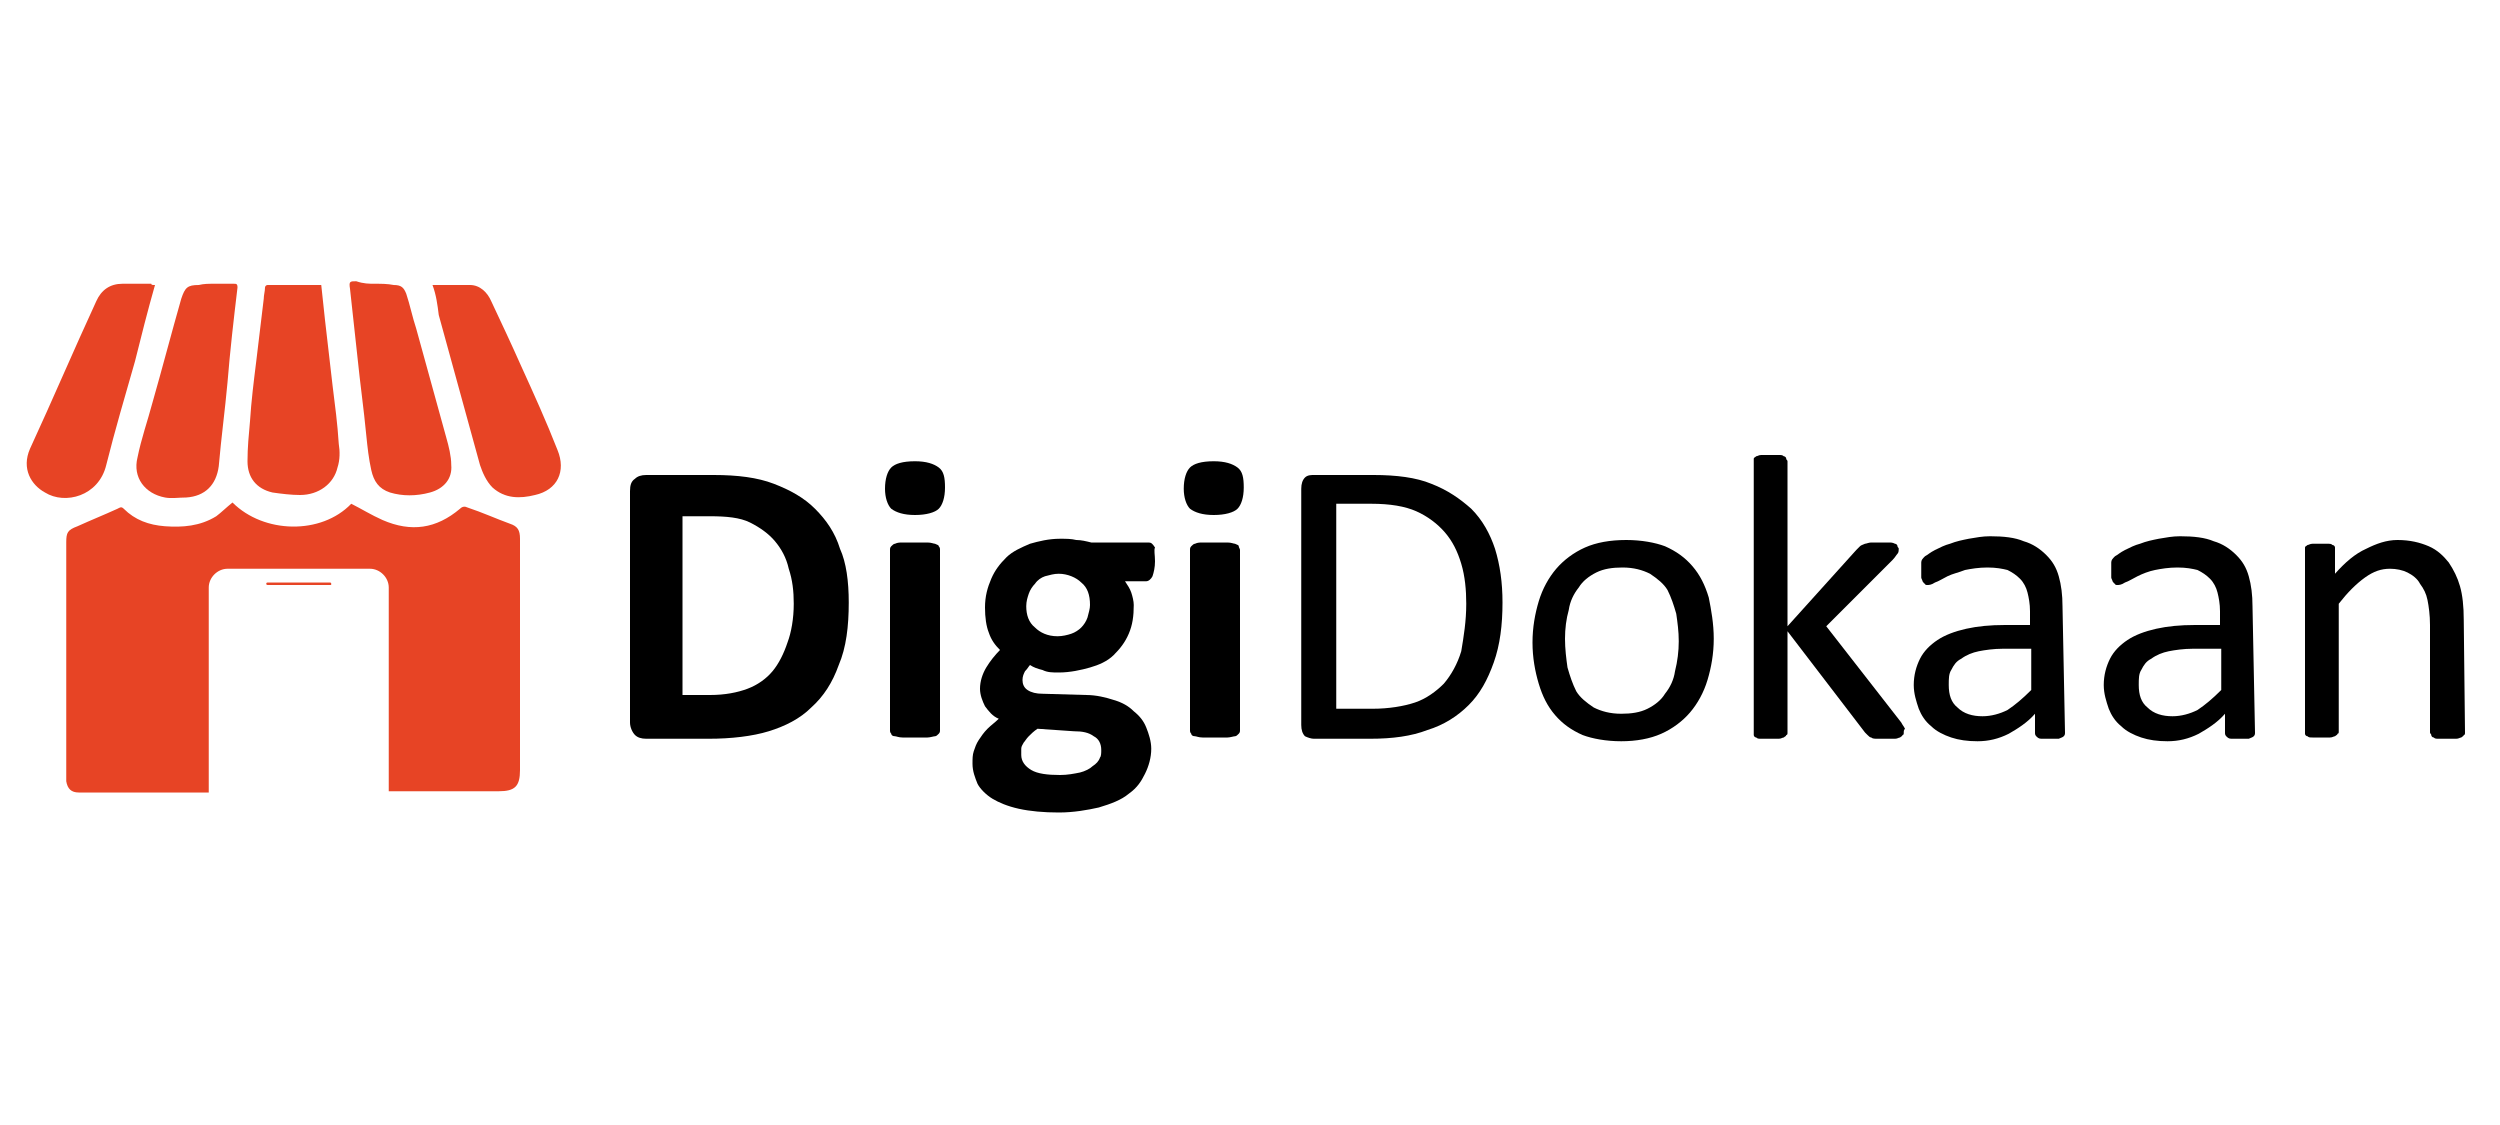 <?xml version="1.0" encoding="utf-8"?>
<!-- Generator: Adobe Illustrator 23.0.1, SVG Export Plug-In . SVG Version: 6.00 Build 0)  -->
<svg version="1.1" id="Layer_1" xmlns="http://www.w3.org/2000/svg" xmlns:xlink="http://www.w3.org/1999/xlink" x="0px" y="0px"
	 viewBox="0 0 200 90" style="enable-background:new 0 0 200 90;" xml:space="preserve">
<style type="text/css">
	.st0{fill:#E74425;}
	.st1{enable-background:new    ;}
</style>
<g>
	<path class="st0" d="M25.7,22.8c0.1,0.9,0.2,1.8,0.3,2.8c0.2,1.7,0.4,3.5,0.6,5.2c0.2,1.6,0.4,3.1,0.5,4.7c0.1,0.6,0.1,1.3-0.1,1.9
		c-0.3,1.3-1.5,2.2-3,2.2c-0.7,0-1.5-0.1-2.2-0.2c-1.3-0.3-2-1.2-2-2.5c0-1.1,0.1-2.1,0.2-3.2c0.1-1.6,0.3-3.2,0.5-4.8
		c0.2-1.7,0.4-3.3,0.6-5c0-0.3,0.1-0.6,0.1-0.9c0-0.1,0.1-0.2,0.2-0.2C22.9,22.8,24.3,22.8,25.7,22.8C25.6,22.8,25.6,22.8,25.7,22.8
		z"/>
	<path class="st0" d="M17.1,22.7c0.5,0,1.1,0,1.6,0c0.2,0,0.3,0,0.3,0.3c-0.3,2.5-0.6,5.1-0.8,7.6c-0.2,2.2-0.5,4.4-0.7,6.7
		c-0.2,1.5-1.1,2.4-2.6,2.5c-0.6,0-1.2,0.1-1.7,0c-1.6-0.3-2.6-1.6-2.2-3.2c0.3-1.5,0.8-2.9,1.2-4.4c0.8-2.8,1.5-5.5,2.3-8.3
		c0.3-0.9,0.5-1.1,1.4-1.1C16.3,22.7,16.7,22.7,17.1,22.7L17.1,22.7z"/>
	<path class="st0" d="M30,22.7c0.5,0,1,0,1.5,0.1c0.6,0,0.8,0.2,1,0.7c0.3,0.9,0.5,1.9,0.8,2.8c0.8,2.9,1.6,5.8,2.4,8.7
		c0.2,0.7,0.4,1.5,0.4,2.2c0.1,1.1-0.6,1.9-1.7,2.2c-1.1,0.3-2.2,0.3-3.2,0c-0.9-0.3-1.3-0.9-1.5-1.8c-0.2-0.9-0.3-1.8-0.4-2.8
		c-0.2-2.1-0.5-4.2-0.7-6.2c-0.2-1.8-0.4-3.6-0.6-5.5c-0.1-0.6,0-0.6,0.5-0.6C29.1,22.7,29.5,22.7,30,22.7C30,22.7,30,22.7,30,22.7z
		"/>
	<path class="st0" d="M12.4,22.8c-0.6,2.1-1.1,4.1-1.6,6.1c-0.8,2.8-1.6,5.5-2.3,8.3c-0.6,2.5-3.3,3.2-4.9,2.2
		c-1.1-0.6-1.9-1.9-1.2-3.5c1.8-3.9,3.5-7.9,5.3-11.8c0.4-0.9,1.1-1.4,2.1-1.4c0.8,0,1.5,0,2.3,0C12.1,22.8,12.2,22.8,12.4,22.8z"/>
	<path class="st0" d="M34.6,22.8c1.1,0,2.1,0,3,0c0.8,0,1.4,0.6,1.7,1.3c0.8,1.7,1.6,3.4,2.4,5.2c1,2.2,2,4.4,2.9,6.7
		c0.7,1.7,0,3.2-1.8,3.6c-1.2,0.3-2.4,0.3-3.4-0.6c-0.5-0.5-0.8-1.2-1-1.8c-1.1-4-2.2-8-3.3-12C35,24.4,34.9,23.6,34.6,22.8z"/>
	<path class="st0" d="M41.6,43.1c0-0.7-0.2-1-0.8-1.2c-1.1-0.4-2.2-0.9-3.4-1.3c-0.2-0.1-0.4-0.1-0.6,0.1c-1.9,1.6-3.9,1.9-6.2,0.9
		c-0.9-0.4-1.7-0.9-2.5-1.3c-2.4,2.5-7,2.4-9.5-0.1c-0.5,0.4-0.9,0.8-1.3,1.1c-1.3,0.8-2.7,0.9-4.1,0.8c-1.3-0.1-2.4-0.5-3.3-1.4
		c-0.2-0.2-0.3-0.1-0.5,0c-1.1,0.5-2.1,0.9-3.2,1.4c-0.8,0.3-0.9,0.5-0.9,1.3c0,6.1,0,12.2,0,18.3c0,0.3,0,0.6,0,0.8
		c0.1,0.6,0.4,0.9,1,0.9c1.3,0,2.5,0,3.7,0c0,0,0.1,0,0.1,0v0h6.6V47c0-0.8,0.7-1.5,1.5-1.5h11.4c0.8,0,1.5,0.7,1.5,1.5v16.3h5.7v0
		c1,0,2.1,0,3.1,0c1.3,0,1.7-0.4,1.7-1.7C41.6,55.4,41.6,49.3,41.6,43.1z"/>
	<path class="st0" d="M26.4,46.8h-5c-0.1,0-0.1-0.1-0.1-0.1l0,0c0-0.1,0.1-0.1,0.1-0.1h5c0.1,0,0.1,0.1,0.1,0.1l0,0
		C26.5,46.8,26.5,46.8,26.4,46.8z"/>
</g>
<g>
	<g class="st1">
		<path d="M67.9,48.2c0,1.9-0.2,3.6-0.8,5c-0.5,1.4-1.2,2.5-2.2,3.4c-0.9,0.9-2.1,1.5-3.4,1.9s-3,0.6-4.8,0.6h-5
			c-0.4,0-0.7-0.1-0.9-0.3c-0.2-0.2-0.4-0.6-0.4-1V39.3c0-0.5,0.1-0.8,0.4-1c0.2-0.2,0.5-0.3,0.9-0.3h5.4c1.9,0,3.5,0.2,4.8,0.7
			c1.3,0.5,2.4,1.1,3.3,2c0.9,0.9,1.6,1.9,2,3.2C67.7,45,67.9,46.5,67.9,48.2z M63.5,48.3c0-1-0.1-1.9-0.4-2.8
			c-0.2-0.9-0.6-1.6-1.1-2.2c-0.5-0.6-1.2-1.1-2-1.5c-0.8-0.4-1.9-0.5-3.2-0.5h-2.2v14.3h2.2c1.2,0,2.2-0.2,3-0.5
			c0.8-0.3,1.5-0.8,2-1.4c0.5-0.6,0.9-1.4,1.2-2.3C63.3,50.6,63.5,49.5,63.5,48.3z"/>
		<path d="M75.6,39c0,0.8-0.2,1.4-0.5,1.7c-0.3,0.3-1,0.5-1.9,0.5s-1.5-0.2-1.9-0.5c-0.3-0.3-0.5-0.9-0.5-1.6c0-0.8,0.2-1.4,0.5-1.7
			s0.9-0.5,1.9-0.5c0.9,0,1.5,0.2,1.9,0.5S75.6,38.2,75.6,39z M75.2,58.4c0,0.1,0,0.2-0.1,0.3c-0.1,0.1-0.2,0.2-0.3,0.2
			S74.4,59,74.2,59c-0.3,0-0.6,0-1,0c-0.4,0-0.7,0-1,0c-0.3,0-0.5-0.1-0.6-0.1c-0.2,0-0.3-0.1-0.3-0.2c-0.1-0.1-0.1-0.2-0.1-0.3V44
			c0-0.1,0-0.2,0.1-0.3c0.1-0.1,0.2-0.2,0.3-0.2c0.2-0.1,0.4-0.1,0.6-0.1c0.3,0,0.6,0,1,0c0.4,0,0.7,0,1,0c0.3,0,0.5,0.1,0.6,0.1
			c0.2,0.1,0.3,0.1,0.3,0.2c0.1,0.1,0.1,0.2,0.1,0.3V58.4z"/>
		<path d="M92.4,44.9c0,0.5-0.1,0.9-0.2,1.2c-0.1,0.2-0.3,0.4-0.5,0.4h-1.7c0.2,0.3,0.4,0.6,0.5,0.9c0.1,0.3,0.2,0.7,0.2,1
			c0,0.9-0.1,1.6-0.4,2.3c-0.3,0.7-0.7,1.2-1.2,1.7c-0.5,0.5-1.2,0.8-1.9,1c-0.7,0.2-1.6,0.4-2.5,0.4c-0.5,0-0.9,0-1.3-0.2
			c-0.4-0.1-0.7-0.2-1-0.4c-0.1,0.1-0.2,0.3-0.4,0.5c-0.1,0.2-0.2,0.4-0.2,0.7c0,0.3,0.1,0.6,0.4,0.8c0.3,0.2,0.7,0.3,1.2,0.3
			l3.5,0.1c0.8,0,1.6,0.2,2.2,0.4c0.7,0.2,1.2,0.5,1.6,0.9c0.5,0.4,0.8,0.8,1,1.3c0.2,0.5,0.4,1.1,0.4,1.7c0,0.7-0.2,1.4-0.5,2
			S91,63,90.3,63.5c-0.6,0.5-1.4,0.8-2.4,1.1C87,64.8,85.9,65,84.7,65c-1.2,0-2.3-0.1-3.2-0.3s-1.6-0.5-2.1-0.8s-1-0.8-1.2-1.2
			c-0.2-0.5-0.4-1-0.4-1.6c0-0.4,0-0.7,0.1-1c0.1-0.3,0.2-0.6,0.4-0.9c0.2-0.3,0.4-0.6,0.7-0.9c0.3-0.3,0.6-0.5,0.9-0.8
			c-0.5-0.2-0.8-0.6-1.1-1c-0.2-0.4-0.4-0.9-0.4-1.4c0-0.6,0.2-1.2,0.5-1.7c0.3-0.5,0.7-1,1.1-1.4c-0.4-0.4-0.7-0.8-0.9-1.4
			c-0.2-0.5-0.3-1.2-0.3-2c0-0.9,0.2-1.6,0.5-2.3c0.3-0.7,0.7-1.2,1.2-1.7c0.5-0.5,1.2-0.8,1.9-1.1c0.7-0.2,1.5-0.4,2.4-0.4
			c0.5,0,0.9,0,1.3,0.1c0.4,0,0.8,0.1,1.2,0.2h4.6c0.2,0,0.3,0.1,0.5,0.4C92.3,44,92.4,44.4,92.4,44.9z M88.1,60
			c0-0.5-0.2-0.9-0.6-1.1c-0.4-0.3-0.9-0.4-1.6-0.4L83,58.3c-0.3,0.2-0.5,0.4-0.7,0.6c-0.2,0.2-0.3,0.4-0.4,0.5
			c-0.1,0.2-0.2,0.3-0.2,0.5c0,0.2,0,0.3,0,0.5c0,0.5,0.3,0.9,0.8,1.2c0.5,0.3,1.3,0.4,2.3,0.4c0.6,0,1.1-0.1,1.6-0.2
			c0.4-0.1,0.8-0.3,1-0.5c0.3-0.2,0.5-0.4,0.6-0.7C88.1,60.5,88.1,60.2,88.1,60z M87.2,48.4c0-0.8-0.2-1.4-0.7-1.8
			c-0.4-0.4-1.1-0.7-1.8-0.7c-0.4,0-0.7,0.1-1.1,0.2c-0.3,0.1-0.6,0.3-0.8,0.6c-0.2,0.2-0.4,0.5-0.5,0.8c-0.1,0.3-0.2,0.6-0.2,1
			c0,0.7,0.2,1.3,0.7,1.7c0.4,0.4,1,0.7,1.8,0.7c0.4,0,0.8-0.1,1.1-0.2c0.3-0.1,0.6-0.3,0.8-0.5c0.2-0.2,0.4-0.5,0.5-0.8
			C87.1,49,87.2,48.7,87.2,48.4z"/>
		<path d="M99.5,39c0,0.8-0.2,1.4-0.5,1.7c-0.3,0.3-1,0.5-1.9,0.5s-1.5-0.2-1.9-0.5c-0.3-0.3-0.5-0.9-0.5-1.6c0-0.8,0.2-1.4,0.5-1.7
			s0.9-0.5,1.9-0.5c0.9,0,1.5,0.2,1.9,0.5S99.5,38.2,99.5,39z M99.2,58.4c0,0.1,0,0.2-0.1,0.3c-0.1,0.1-0.2,0.2-0.3,0.2
			S98.4,59,98.2,59c-0.3,0-0.6,0-1,0c-0.4,0-0.7,0-1,0c-0.3,0-0.5-0.1-0.6-0.1c-0.2,0-0.3-0.1-0.3-0.2c-0.1-0.1-0.1-0.2-0.1-0.3V44
			c0-0.1,0-0.2,0.1-0.3c0.1-0.1,0.2-0.2,0.3-0.2c0.2-0.1,0.4-0.1,0.6-0.1c0.3,0,0.6,0,1,0c0.4,0,0.7,0,1,0c0.3,0,0.5,0.1,0.6,0.1
			c0.2,0.1,0.3,0.1,0.3,0.2s0.1,0.2,0.1,0.3V58.4z"/>
	</g>
	<g class="st1">
		<path d="M120.2,48.2c0,1.8-0.2,3.4-0.7,4.8c-0.5,1.4-1.1,2.5-2,3.4c-0.9,0.9-2,1.6-3.3,2c-1.3,0.5-2.8,0.7-4.6,0.7h-4.5
			c-0.2,0-0.5-0.1-0.7-0.2c-0.2-0.2-0.3-0.5-0.3-0.9V39.1c0-0.4,0.1-0.7,0.3-0.9c0.2-0.2,0.5-0.2,0.7-0.2h4.8c1.8,0,3.4,0.2,4.6,0.7
			c1.3,0.5,2.3,1.2,3.2,2c0.9,0.9,1.5,2,1.9,3.2C120,45.2,120.2,46.6,120.2,48.2z M117.3,48.3c0-1.1-0.1-2.2-0.4-3.2
			c-0.3-1-0.7-1.8-1.3-2.5c-0.6-0.7-1.4-1.3-2.3-1.7c-0.9-0.4-2.1-0.6-3.6-0.6h-2.8v16.4h2.9c1.3,0,2.5-0.2,3.4-0.5s1.7-0.9,2.3-1.5
			c0.6-0.7,1.1-1.6,1.4-2.6C117.1,50.9,117.3,49.7,117.3,48.3z"/>
		<path d="M137.1,51.1c0,1.2-0.2,2.3-0.5,3.3s-0.8,1.9-1.4,2.6c-0.6,0.7-1.4,1.3-2.3,1.7c-0.9,0.4-2,0.6-3.2,0.6
			c-1.2,0-2.3-0.2-3.1-0.5c-0.9-0.4-1.6-0.9-2.2-1.6c-0.6-0.7-1-1.5-1.3-2.5c-0.3-1-0.5-2.1-0.5-3.3c0-1.2,0.2-2.3,0.5-3.3
			c0.3-1,0.8-1.9,1.4-2.6c0.6-0.7,1.4-1.3,2.3-1.7c0.9-0.4,2-0.6,3.3-0.6c1.2,0,2.3,0.2,3.1,0.5c0.9,0.4,1.6,0.9,2.2,1.6
			c0.6,0.7,1,1.5,1.3,2.5C136.9,48.8,137.1,49.9,137.1,51.1z M134.3,51.3c0-0.8-0.1-1.5-0.2-2.2c-0.2-0.7-0.4-1.3-0.7-1.9
			c-0.3-0.5-0.8-0.9-1.4-1.3c-0.6-0.3-1.3-0.5-2.2-0.5c-0.8,0-1.5,0.1-2.1,0.4c-0.6,0.3-1.1,0.7-1.4,1.2c-0.4,0.5-0.7,1.1-0.8,1.8
			c-0.2,0.7-0.3,1.5-0.3,2.3c0,0.8,0.1,1.6,0.2,2.3c0.2,0.7,0.4,1.3,0.7,1.9c0.3,0.5,0.8,0.9,1.4,1.3c0.6,0.3,1.3,0.5,2.2,0.5
			c0.8,0,1.5-0.1,2.1-0.4c0.6-0.3,1.1-0.7,1.4-1.2c0.4-0.5,0.7-1.1,0.8-1.8C134.2,52.9,134.3,52.1,134.3,51.3z"/>
		<path d="M152.3,58.6c0,0.1,0,0.2-0.1,0.2c0,0.1-0.1,0.1-0.2,0.2c-0.1,0-0.2,0.1-0.4,0.1c-0.2,0-0.4,0-0.7,0c-0.3,0-0.5,0-0.7,0
			c-0.2,0-0.4,0-0.5-0.1c-0.1,0-0.2-0.1-0.3-0.2s-0.2-0.2-0.2-0.2l-6.2-8.1v8.1c0,0.1,0,0.2-0.1,0.2c0,0.1-0.1,0.1-0.2,0.2
			c-0.1,0-0.2,0.1-0.4,0.1c-0.2,0-0.4,0-0.7,0c-0.3,0-0.5,0-0.7,0c-0.2,0-0.3,0-0.4-0.1c-0.1,0-0.2-0.1-0.2-0.2c0-0.1,0-0.1,0-0.2
			V36.9c0-0.1,0-0.2,0-0.2c0-0.1,0.1-0.1,0.2-0.2c0.1,0,0.2-0.1,0.4-0.1c0.2,0,0.4,0,0.7,0c0.3,0,0.5,0,0.7,0c0.2,0,0.3,0,0.4,0.1
			c0.1,0,0.2,0.1,0.2,0.2c0,0.1,0.1,0.1,0.1,0.2v13.2l5.5-6.1c0.1-0.1,0.2-0.2,0.3-0.3c0.1-0.1,0.2-0.1,0.4-0.2
			c0.1,0,0.3-0.1,0.5-0.1c0.2,0,0.4,0,0.7,0c0.3,0,0.5,0,0.7,0c0.2,0,0.3,0,0.5,0.1c0.1,0,0.2,0.1,0.2,0.2c0,0.1,0.1,0.1,0.1,0.2
			c0,0.1,0,0.3-0.1,0.4s-0.2,0.3-0.4,0.5l-5.3,5.3l6,7.7c0.1,0.2,0.2,0.3,0.3,0.5C152.3,58.4,152.3,58.5,152.3,58.6z"/>
		<path d="M165.2,58.6c0,0.1,0,0.2-0.1,0.3s-0.2,0.1-0.4,0.2c-0.2,0-0.4,0-0.7,0c-0.3,0-0.5,0-0.7,0c-0.2,0-0.3-0.1-0.4-0.2
			c-0.1-0.1-0.1-0.2-0.1-0.3v-1.5c-0.6,0.7-1.4,1.2-2.1,1.6c-0.8,0.4-1.6,0.6-2.5,0.6c-0.8,0-1.5-0.1-2.1-0.3
			c-0.6-0.2-1.2-0.5-1.6-0.9c-0.5-0.4-0.8-0.9-1-1.4c-0.2-0.6-0.4-1.2-0.4-1.9c0-0.8,0.2-1.5,0.5-2.1c0.3-0.6,0.8-1.1,1.4-1.5
			c0.6-0.4,1.4-0.7,2.3-0.9c0.9-0.2,1.9-0.3,3.1-0.3h2v-1.1c0-0.6-0.1-1.1-0.2-1.5s-0.3-0.8-0.6-1.1c-0.3-0.3-0.6-0.5-1-0.7
			c-0.4-0.1-0.9-0.2-1.6-0.2c-0.7,0-1.3,0.1-1.8,0.2c-0.5,0.2-1,0.3-1.4,0.5c-0.4,0.2-0.7,0.4-1,0.5c-0.3,0.2-0.5,0.2-0.6,0.2
			c-0.1,0-0.2,0-0.2-0.1c-0.1,0-0.1-0.1-0.2-0.2c0-0.1-0.1-0.2-0.1-0.3c0-0.1,0-0.3,0-0.5c0-0.3,0-0.5,0-0.7c0-0.2,0.1-0.3,0.3-0.5
			c0.2-0.1,0.4-0.3,0.8-0.5c0.4-0.2,0.8-0.4,1.2-0.5c0.5-0.2,1-0.3,1.5-0.4c0.6-0.1,1.1-0.2,1.7-0.2c1.1,0,2,0.1,2.7,0.4
			c0.7,0.2,1.3,0.6,1.8,1.1c0.5,0.5,0.8,1,1,1.7s0.3,1.5,0.3,2.4L165.2,58.6L165.2,58.6z M162.5,51.9h-2.3c-0.7,0-1.4,0.1-1.9,0.2
			c-0.5,0.1-1,0.3-1.4,0.6c-0.4,0.2-0.6,0.5-0.8,0.9c-0.2,0.3-0.2,0.7-0.2,1.2c0,0.8,0.2,1.4,0.7,1.8c0.5,0.5,1.2,0.7,2,0.7
			c0.7,0,1.4-0.2,2-0.5c0.6-0.4,1.2-0.9,1.9-1.6L162.5,51.9L162.5,51.9z"/>
		<path d="M180.4,58.6c0,0.1,0,0.2-0.1,0.3c-0.1,0.1-0.2,0.1-0.4,0.2c-0.2,0-0.4,0-0.7,0c-0.3,0-0.5,0-0.7,0c-0.2,0-0.3-0.1-0.4-0.2
			c-0.1-0.1-0.1-0.2-0.1-0.3v-1.5c-0.6,0.7-1.4,1.2-2.1,1.6c-0.8,0.4-1.6,0.6-2.5,0.6c-0.8,0-1.5-0.1-2.1-0.3
			c-0.6-0.2-1.2-0.5-1.6-0.9c-0.5-0.4-0.8-0.9-1-1.4c-0.2-0.6-0.4-1.2-0.4-1.9c0-0.8,0.2-1.5,0.5-2.1c0.3-0.6,0.8-1.1,1.4-1.5
			c0.6-0.4,1.4-0.7,2.3-0.9c0.9-0.2,1.9-0.3,3.1-0.3h2v-1.1c0-0.6-0.1-1.1-0.2-1.5c-0.1-0.4-0.3-0.8-0.6-1.1c-0.3-0.3-0.6-0.5-1-0.7
			c-0.4-0.1-0.9-0.2-1.6-0.2c-0.7,0-1.3,0.1-1.8,0.2s-1,0.3-1.4,0.5c-0.4,0.2-0.7,0.4-1,0.5c-0.3,0.2-0.5,0.2-0.6,0.2
			c-0.1,0-0.2,0-0.2-0.1c-0.1,0-0.1-0.1-0.2-0.2c0-0.1-0.1-0.2-0.1-0.3c0-0.1,0-0.3,0-0.5c0-0.3,0-0.5,0-0.7c0-0.2,0.1-0.3,0.3-0.5
			c0.2-0.1,0.4-0.3,0.8-0.5c0.4-0.2,0.8-0.4,1.2-0.5c0.5-0.2,1-0.3,1.5-0.4c0.6-0.1,1.1-0.2,1.7-0.2c1.1,0,2,0.1,2.7,0.4
			c0.7,0.2,1.3,0.6,1.8,1.1c0.5,0.5,0.8,1,1,1.7c0.2,0.7,0.3,1.5,0.3,2.4L180.4,58.6L180.4,58.6z M177.7,51.9h-2.3
			c-0.7,0-1.4,0.1-1.9,0.2c-0.5,0.1-1,0.3-1.4,0.6c-0.4,0.2-0.6,0.5-0.8,0.9c-0.2,0.3-0.2,0.7-0.2,1.2c0,0.8,0.2,1.4,0.7,1.8
			c0.5,0.5,1.2,0.7,2,0.7c0.7,0,1.4-0.2,2-0.5c0.6-0.4,1.2-0.9,1.9-1.6L177.7,51.9L177.7,51.9z"/>
		<path d="M197.2,58.6c0,0.1,0,0.2-0.1,0.2c0,0.1-0.1,0.1-0.2,0.2c-0.1,0-0.2,0.1-0.4,0.1c-0.2,0-0.4,0-0.7,0s-0.5,0-0.7,0
			c-0.2,0-0.3,0-0.4-0.1c-0.1,0-0.2-0.1-0.2-0.2c0-0.1-0.1-0.1-0.1-0.2V50c0-0.8-0.1-1.5-0.2-2c-0.1-0.5-0.3-0.9-0.6-1.3
			c-0.2-0.4-0.6-0.7-1-0.9c-0.4-0.2-0.9-0.3-1.4-0.3c-0.7,0-1.3,0.2-2,0.7c-0.7,0.5-1.4,1.2-2.1,2.1v10.2c0,0.1,0,0.2-0.1,0.2
			c0,0.1-0.1,0.1-0.2,0.2c-0.1,0-0.2,0.1-0.4,0.1c-0.2,0-0.4,0-0.7,0c-0.3,0-0.5,0-0.7,0c-0.2,0-0.3,0-0.4-0.1
			c-0.1,0-0.2-0.1-0.2-0.2c0-0.1,0-0.1,0-0.2V44c0-0.1,0-0.2,0-0.2c0-0.1,0.1-0.1,0.2-0.2c0.1,0,0.2-0.1,0.4-0.1c0.2,0,0.4,0,0.6,0
			c0.2,0,0.4,0,0.6,0c0.2,0,0.3,0,0.4,0.1c0.1,0,0.2,0.1,0.2,0.2c0,0.1,0,0.1,0,0.2v1.9c0.8-0.9,1.6-1.6,2.5-2
			c0.8-0.4,1.6-0.7,2.5-0.7c1,0,1.8,0.2,2.5,0.5c0.7,0.3,1.2,0.8,1.6,1.3c0.4,0.6,0.7,1.2,0.9,1.9c0.2,0.7,0.3,1.6,0.3,2.7
			L197.2,58.6L197.2,58.6z"/>
	</g>
</g>
</svg>
